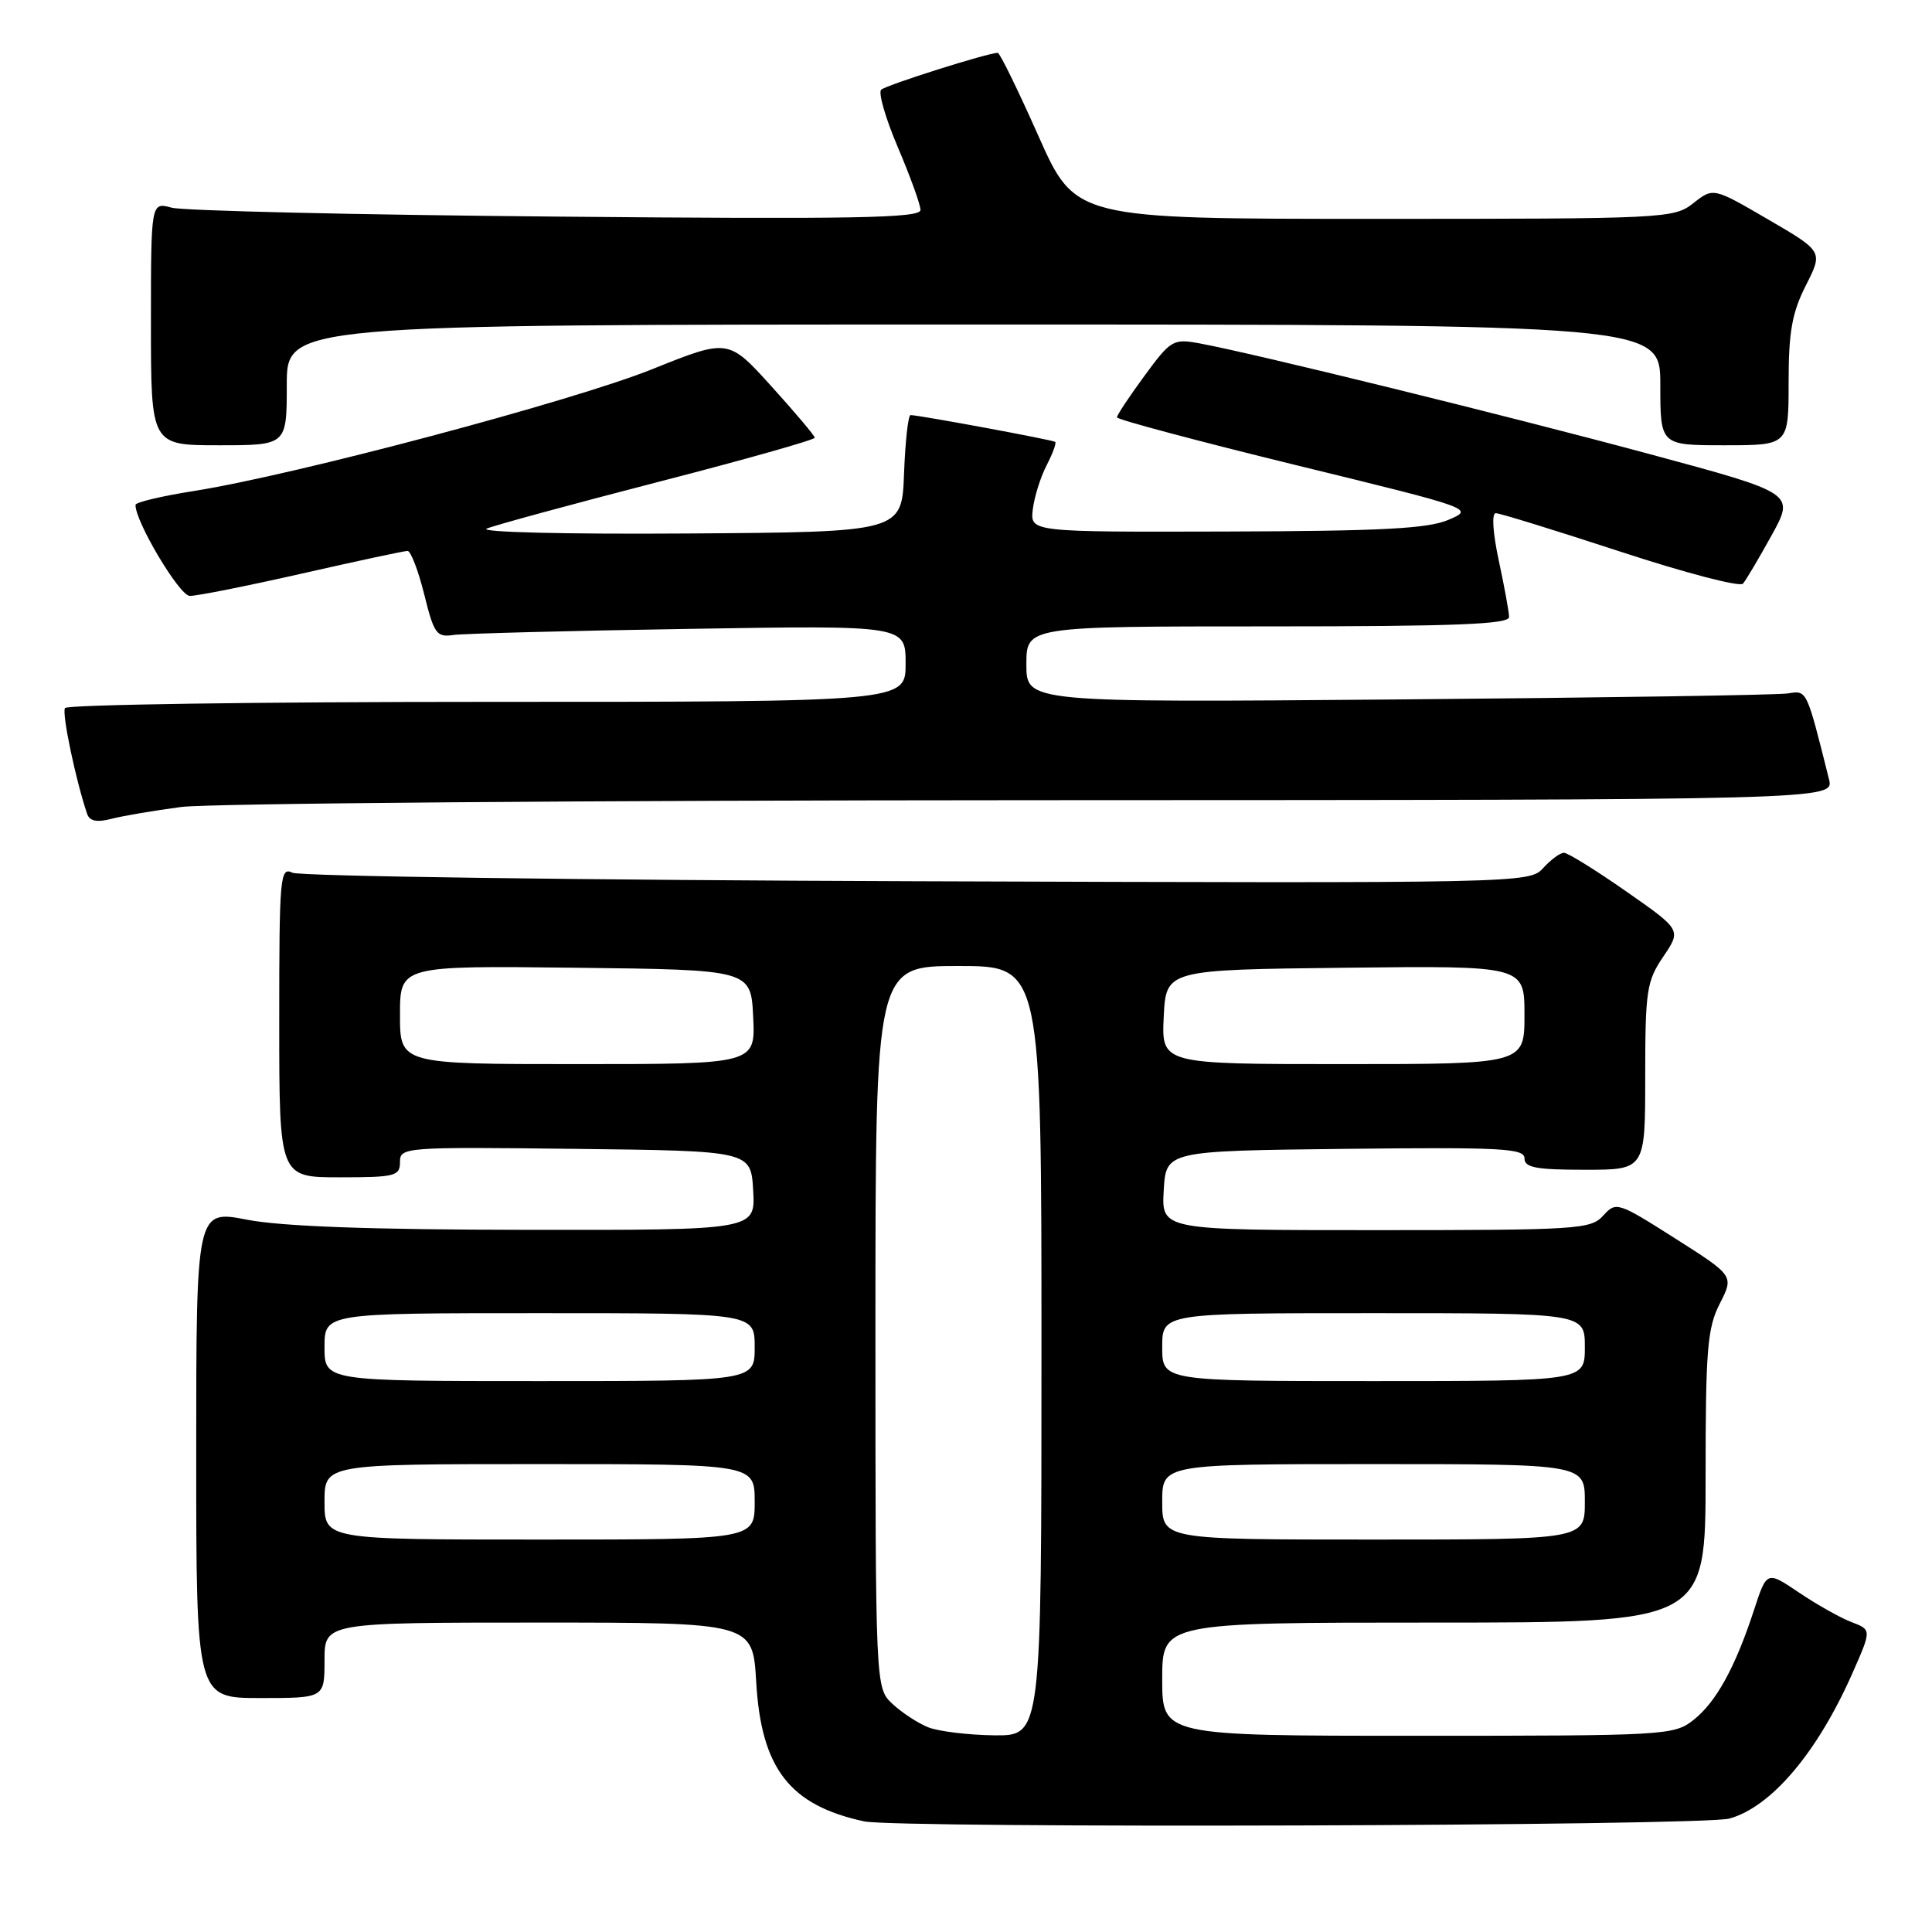 <?xml version="1.0" encoding="UTF-8" standalone="no"?>
<!DOCTYPE svg PUBLIC "-//W3C//DTD SVG 1.1//EN" "http://www.w3.org/Graphics/SVG/1.1/DTD/svg11.dtd" >
<svg xmlns="http://www.w3.org/2000/svg" xmlns:xlink="http://www.w3.org/1999/xlink" version="1.1" viewBox="0 0 256 256">
 <g >
 <path fill="currentColor"
d=" M 229.15 240.97 C 234.71 239.43 240.81 232.22 245.45 221.72 C 248.00 215.95 248.00 215.95 245.34 214.94 C 243.88 214.38 240.76 212.63 238.40 211.04 C 234.11 208.14 234.11 208.14 232.42 213.32 C 229.93 220.94 227.39 225.55 224.39 227.91 C 221.81 229.94 220.73 230.00 187.87 230.00 C 154.00 230.00 154.00 230.00 154.00 222.50 C 154.00 215.00 154.00 215.00 190.00 215.00 C 226.00 215.00 226.00 215.00 226.00 195.71 C 226.00 178.81 226.23 175.97 227.88 172.74 C 229.76 169.05 229.76 169.05 221.97 164.10 C 214.34 159.26 214.14 159.19 212.43 161.08 C 210.79 162.89 209.05 163.00 182.29 163.00 C 153.90 163.00 153.90 163.00 154.20 157.75 C 154.50 152.50 154.50 152.50 178.25 152.23 C 198.94 152.00 202.00 152.16 202.00 153.48 C 202.00 154.71 203.51 155.00 210.00 155.00 C 218.00 155.00 218.00 155.00 218.00 142.64 C 218.00 131.25 218.19 130.00 220.40 126.75 C 222.79 123.22 222.79 123.22 215.47 118.11 C 211.45 115.30 207.74 113.00 207.23 113.00 C 206.72 113.00 205.49 113.91 204.48 115.02 C 202.67 117.03 201.86 117.04 121.57 116.77 C 76.98 116.62 39.71 116.11 38.75 115.64 C 37.11 114.84 37.00 116.11 37.00 135.39 C 37.00 156.00 37.00 156.00 45.00 156.00 C 52.36 156.00 53.00 155.84 53.00 153.98 C 53.00 152.01 53.51 151.97 76.25 152.23 C 99.50 152.50 99.50 152.50 99.80 157.75 C 100.10 163.00 100.10 163.00 69.80 162.96 C 49.11 162.94 37.36 162.51 32.75 161.62 C 26.00 160.31 26.00 160.31 26.00 192.66 C 26.00 225.00 26.00 225.00 34.50 225.00 C 43.00 225.00 43.00 225.00 43.00 220.00 C 43.00 215.00 43.00 215.00 71.37 215.00 C 99.74 215.00 99.74 215.00 100.20 222.85 C 100.86 234.34 104.63 239.21 114.50 241.34 C 118.93 242.29 225.62 241.96 229.15 240.97 Z  M 24.00 106.93 C 27.58 106.45 78.32 106.05 136.77 106.03 C 243.04 106.00 243.04 106.00 242.35 103.25 C 239.35 91.27 239.45 91.48 236.92 91.88 C 235.59 92.10 212.34 92.45 185.25 92.68 C 136.00 93.09 136.00 93.09 136.00 88.04 C 136.00 83.00 136.00 83.00 168.00 83.00 C 192.95 83.00 199.99 82.72 199.96 81.75 C 199.95 81.06 199.33 77.69 198.59 74.25 C 197.80 70.55 197.64 68.00 198.20 68.00 C 198.73 68.00 206.14 70.29 214.69 73.09 C 223.23 75.89 230.54 77.81 230.95 77.34 C 231.35 76.88 233.06 73.99 234.75 70.93 C 237.82 65.36 237.82 65.36 218.66 60.19 C 199.76 55.09 165.91 46.77 158.90 45.49 C 155.46 44.86 155.12 45.06 151.65 49.80 C 149.64 52.53 148.00 55.01 148.00 55.30 C 148.00 55.59 158.66 58.43 171.68 61.62 C 195.34 67.40 195.36 67.41 191.93 68.88 C 189.22 70.05 183.08 70.37 162.50 70.43 C 136.50 70.50 136.50 70.50 136.85 67.50 C 137.05 65.85 137.87 63.22 138.68 61.66 C 139.49 60.09 140.00 58.70 139.82 58.55 C 139.50 58.29 121.74 55.00 120.65 55.00 C 120.34 55.00 119.95 58.49 119.79 62.75 C 119.50 70.50 119.50 70.50 91.00 70.69 C 74.97 70.80 63.37 70.52 64.50 70.04 C 65.60 69.58 75.84 66.80 87.25 63.85 C 98.66 60.91 107.98 58.27 107.96 58.00 C 107.95 57.73 105.36 54.66 102.22 51.19 C 96.50 44.87 96.50 44.87 86.42 48.92 C 75.87 53.16 39.03 62.95 25.75 65.05 C 21.49 65.72 17.98 66.55 17.96 66.89 C 17.85 68.98 23.75 78.92 25.14 78.96 C 26.05 78.98 32.73 77.65 40.00 76.00 C 47.27 74.35 53.57 73.00 54.00 73.00 C 54.43 73.00 55.42 75.59 56.21 78.75 C 57.50 83.97 57.85 84.47 60.06 84.14 C 61.40 83.95 75.44 83.58 91.25 83.33 C 120.00 82.86 120.00 82.86 120.00 87.93 C 120.00 93.00 120.00 93.00 64.56 93.00 C 34.07 93.00 8.89 93.37 8.61 93.82 C 8.17 94.53 10.06 103.48 11.55 107.86 C 11.88 108.80 12.84 109.00 14.76 108.50 C 16.27 108.11 20.42 107.40 24.00 106.93 Z  M 38.00 51.00 C 38.00 43.00 38.00 43.00 129.00 43.00 C 220.00 43.00 220.00 43.00 220.00 51.00 C 220.00 59.00 220.00 59.00 228.50 59.00 C 237.00 59.00 237.00 59.00 237.00 50.67 C 237.00 43.98 237.45 41.45 239.28 37.83 C 241.57 33.32 241.57 33.32 234.29 29.08 C 227.02 24.84 227.02 24.84 224.38 26.92 C 221.80 28.95 220.73 29.00 182.10 29.00 C 142.48 29.00 142.48 29.00 137.59 18.00 C 134.90 11.95 132.48 7.00 132.21 7.00 C 130.92 7.00 117.41 11.27 116.76 11.89 C 116.35 12.27 117.35 15.72 118.98 19.54 C 120.61 23.37 121.96 27.09 121.97 27.82 C 122.00 28.90 113.25 29.06 73.75 28.70 C 47.21 28.47 24.26 27.93 22.75 27.52 C 20.00 26.77 20.00 26.77 20.00 42.88 C 20.00 59.00 20.00 59.00 29.00 59.00 C 38.00 59.00 38.00 59.00 38.00 51.00 Z  M 123.00 228.88 C 121.63 228.33 119.49 226.93 118.25 225.77 C 116.00 223.65 116.00 223.65 116.00 175.83 C 116.00 128.00 116.00 128.00 127.00 128.00 C 138.00 128.00 138.00 128.00 138.00 179.00 C 138.00 230.00 138.00 230.00 131.75 229.94 C 128.31 229.90 124.38 229.42 123.00 228.88 Z  M 43.00 199.00 C 43.00 194.00 43.00 194.00 71.50 194.00 C 100.00 194.00 100.00 194.00 100.00 199.00 C 100.00 204.00 100.00 204.00 71.50 204.00 C 43.00 204.00 43.00 204.00 43.00 199.00 Z  M 154.00 199.00 C 154.00 194.00 154.00 194.00 182.00 194.00 C 210.00 194.00 210.00 194.00 210.00 199.00 C 210.00 204.00 210.00 204.00 182.00 204.00 C 154.00 204.00 154.00 204.00 154.00 199.00 Z  M 43.00 178.50 C 43.00 174.00 43.00 174.00 71.50 174.00 C 100.00 174.00 100.00 174.00 100.00 178.50 C 100.00 183.00 100.00 183.00 71.50 183.00 C 43.00 183.00 43.00 183.00 43.00 178.50 Z  M 154.00 178.50 C 154.00 174.00 154.00 174.00 182.00 174.00 C 210.00 174.00 210.00 174.00 210.00 178.50 C 210.00 183.00 210.00 183.00 182.00 183.00 C 154.00 183.00 154.00 183.00 154.00 178.50 Z  M 53.00 134.48 C 53.00 127.96 53.00 127.96 76.25 128.23 C 99.50 128.50 99.50 128.50 99.80 134.75 C 100.10 141.00 100.10 141.00 76.55 141.00 C 53.00 141.00 53.00 141.00 53.00 134.48 Z  M 154.20 134.75 C 154.50 128.50 154.50 128.50 178.25 128.23 C 202.00 127.96 202.00 127.96 202.00 134.48 C 202.00 141.00 202.00 141.00 177.95 141.00 C 153.90 141.00 153.90 141.00 154.20 134.75 Z "/>
</g>
</svg>